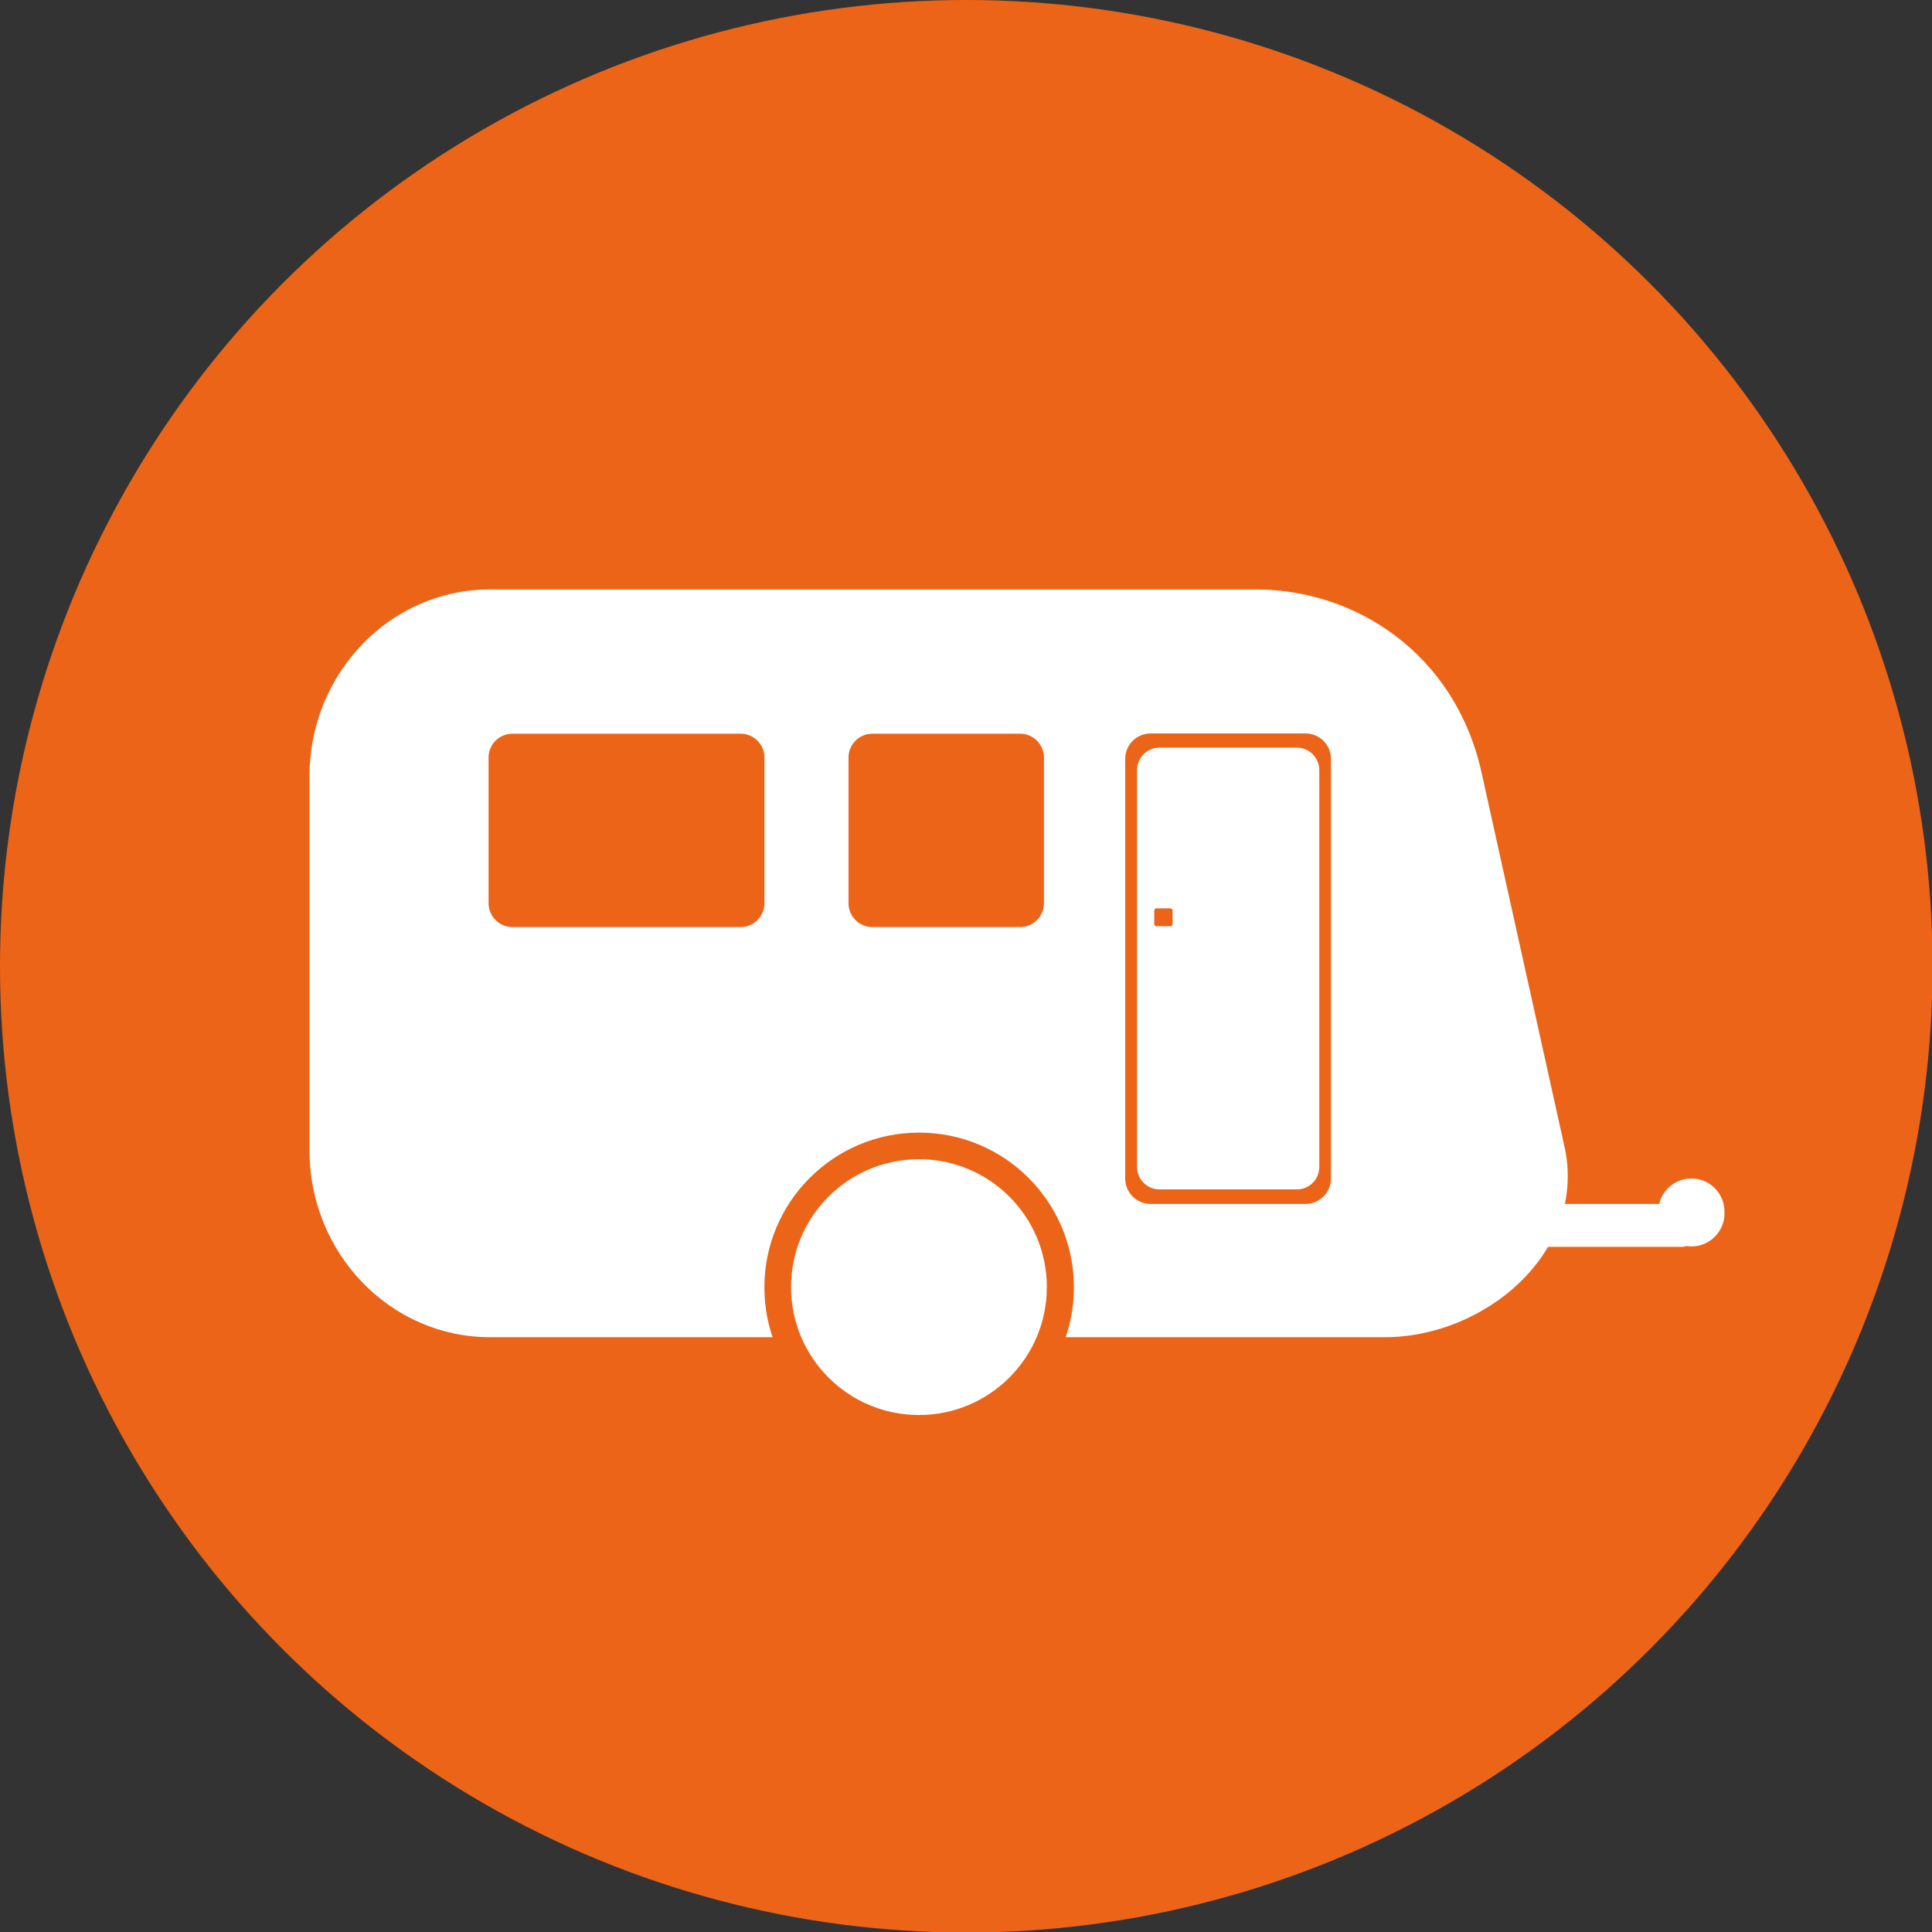 <?xml version="1.0" encoding="UTF-8" standalone="no"?>
<!DOCTYPE svg PUBLIC "-//W3C//DTD SVG 1.1//EN" "http://www.w3.org/Graphics/SVG/1.1/DTD/svg11.dtd">
<svg width="100%" height="100%" viewBox="0 0 1080 1080" version="1.1" xmlns="http://www.w3.org/2000/svg" xmlns:xlink="http://www.w3.org/1999/xlink" xml:space="preserve" xmlns:serif="http://www.serif.com/" style="fill-rule:evenodd;clip-rule:evenodd;stroke-linejoin:round;stroke-miterlimit:2;">
    <rect x="0" y="0" width="1080" height="1080" fill="#333333" stroke="none"/>
    <g transform="matrix(1.337,0,0,1.337,0,-1.337)">
        <circle cx="404" cy="405" r="404" style="fill:rgb(236,100,24);"/>
    </g>
    <g id="CAMP" transform="matrix(1,0,0,1,-143.5,-25.739)">
        <g transform="matrix(1,0,0,1,99.5,29.739)">
            <path d="M872,427C857,361.325 801.794,325.5 746.112,325.5L317.888,325.5C262.206,325.5 217,372.325 217,430L217,639C217,696.675 262.206,743.5 317.888,743.5L818.112,743.5C873.794,743.5 930,696.675 919,639L872,427Z" style="fill:white;"/>
        </g>
        <g transform="matrix(1,0,0,1,99.5,29.739)">
            <path d="M788,420.188C788,412.358 781.642,406 773.812,406L687.188,406C679.358,406 673,412.358 673,420.188L673,654.812C673,662.642 679.358,669 687.188,669L773.812,669C781.642,669 788,662.642 788,654.812L788,420.188Z" style="fill:rgb(236,100,24);"/>
        </g>
        <g transform="matrix(0.886,0,0,0.939,182.827,62.438)">
            <path d="M788,419.384C788,411.997 781.642,406 773.812,406L687.188,406C679.358,406 673,411.997 673,419.384L673,655.616C673,663.003 679.358,669 687.188,669L773.812,669C781.642,669 788,663.003 788,655.616L788,419.384Z" style="fill:white;"/>
        </g>
        <g transform="matrix(1.341,0,0,0.411,-485.876,269.016)">
            <path d="M788,438.448C788,420.539 783.547,406 778.062,406L682.938,406C677.453,406 673,420.539 673,438.448L673,636.552C673,654.461 677.453,669 682.938,669L778.062,669C783.547,669 788,654.461 788,636.552L788,438.448Z" style="fill:rgb(236,100,24);"/>
        </g>
        <g transform="matrix(0.95,0,0,0.411,-21.528,269.016)">
            <path d="M788,438.448C788,420.539 781.712,406 773.967,406L687.033,406C679.288,406 673,420.539 673,438.448L673,636.552C673,654.461 679.288,669 687.033,669L773.967,669C781.712,669 788,654.461 788,636.552L788,438.448Z" style="fill:rgb(236,100,24);"/>
        </g>
        <g transform="matrix(0.089,0,0,0.038,728.837,518.089)">
            <path d="M788,438.448C788,420.539 781.712,406 773.967,406L687.033,406C679.288,406 673,420.539 673,438.448L673,636.552C673,654.461 679.288,669 687.033,669L773.967,669C781.712,669 788,654.461 788,636.552L788,438.448Z" style="fill:rgb(236,100,24);"/>
        </g>
        <g transform="matrix(1.21,0,0,1.21,-11.214,-120.366)">
            <circle cx="552.5" cy="715.5" r="71.5" style="fill:rgb(236,100,24);"/>
        </g>
        <g transform="matrix(1,0,0,1,104.695,29.739)">
            <circle cx="552.5" cy="715.5" r="71.5" style="fill:white;"/>
        </g>
        <g transform="matrix(1,0,0,1,99.5,29.739)">
            <path d="M990,674.746C990,671.575 987.425,669 984.254,669L857.746,669C854.575,669 852,671.575 852,674.746L852,687.254C852,690.425 854.575,693 857.746,693L984.254,693C987.425,693 990,690.425 990,687.254L990,674.746Z" style="fill:white;"/>
        </g>
        <g transform="matrix(1,0,0,1.583,99.5,-374.511)">
            <path d="M1008,680.684C1008,674.236 999.71,669 989.5,669C979.29,669 971,674.236 971,680.684L971,681.316C971,687.764 979.29,693 989.5,693C999.71,693 1008,687.764 1008,681.316L1008,680.684Z" style="fill:white;"/>
        </g>
    </g>
</svg>
